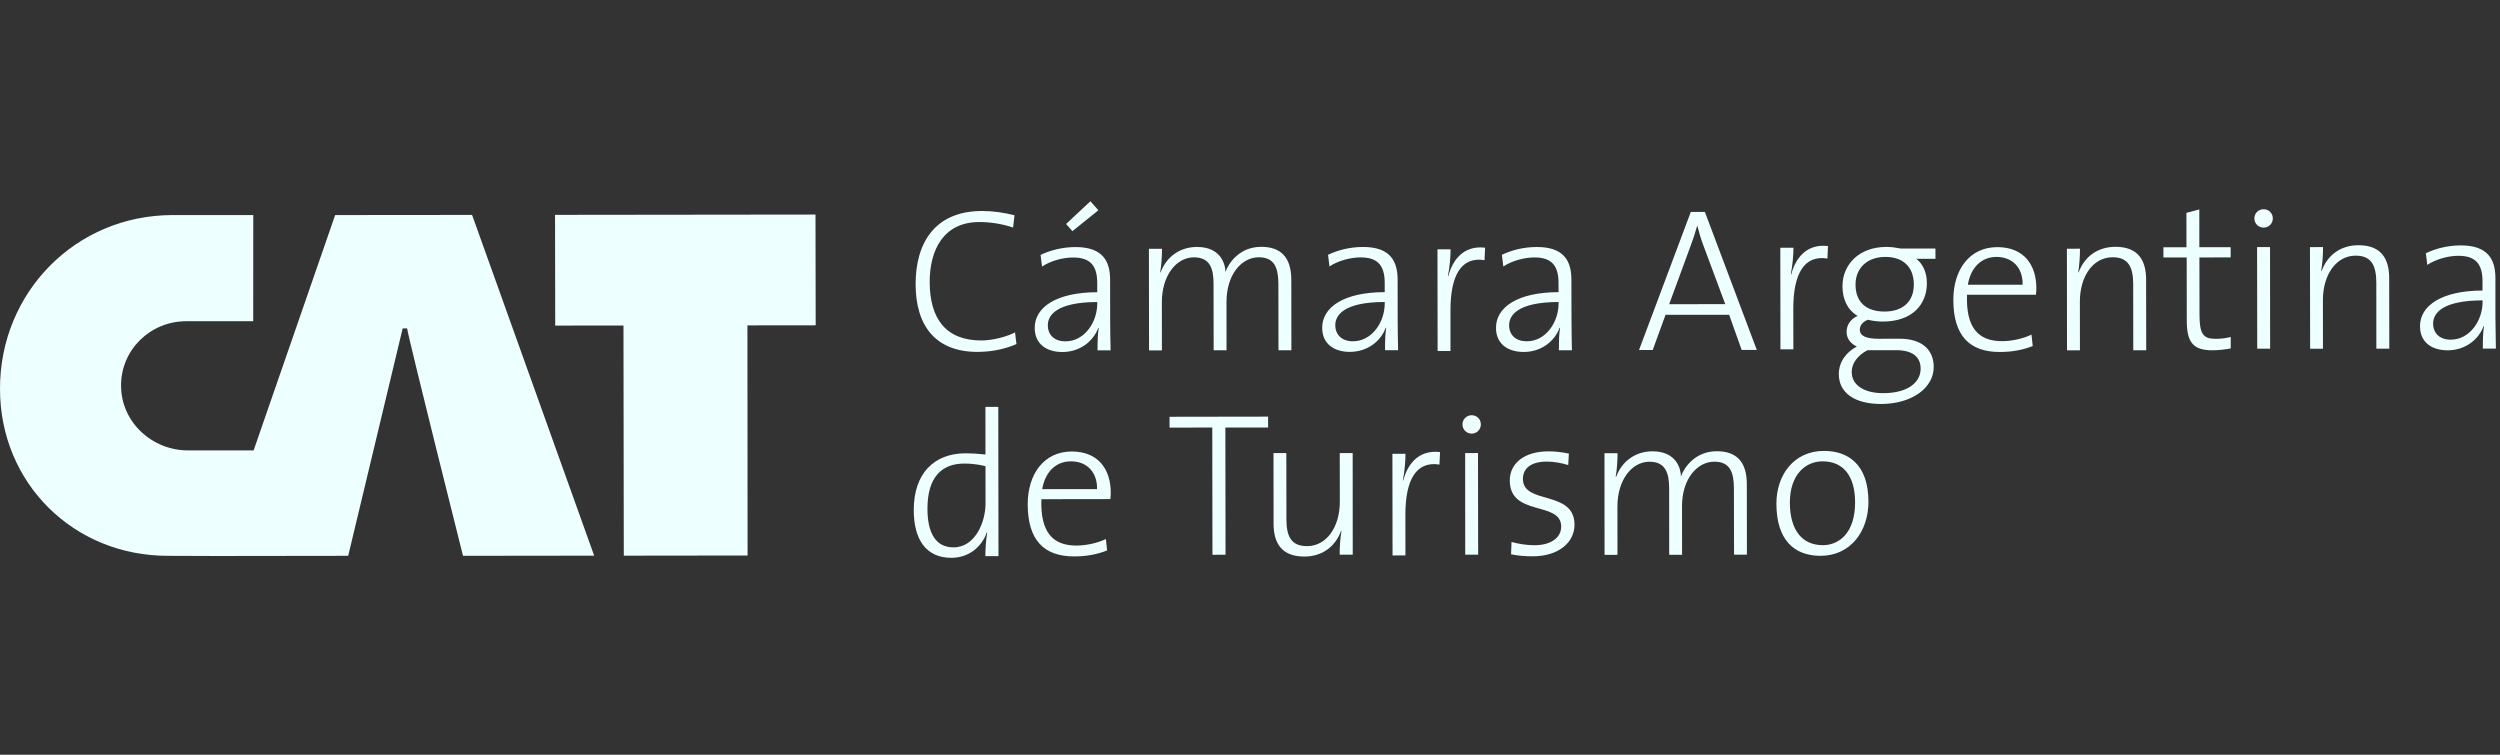 <svg xmlns="http://www.w3.org/2000/svg" width="159" height="48" viewBox="0 0 159 48">
  <rect x="0" y="0" width="159" height="48" fill="#333333" stroke="none"/>
  <g fill="#EFF" fill-rule="evenodd" transform="translate(0 12)">
    <path d="M21.316 1.678L16.13 16.645 11.969 16.645C9.675 16.655 7.699 14.843 7.699 12.53 7.689 10.244 9.563 8.429 11.848 8.429L16.104 8.429 16.108 1.678C14.333 1.678 12.704 1.674 10.976 1.678 4.812 1.683-.01 6.598-0 12.734-0 18.733 4.689 23.361 10.689 23.35 11.489 23.35 13.809 23.361 13.809 23.361L22.145 23.35 25.609 8.888 25.893 8.888C26.025 9.725 29.447 23.35 29.447 23.35L37.789 23.34 30.025 1.67 21.316 1.678zM35.301 1.665L35.312 8.707 39.653 8.703 39.673 23.34 47.546 23.33 47.536 8.694 51.877 8.689 51.866 1.646 35.301 1.665 35.301 1.665zM62.166 10.38C59.537 10.382 58.236 8.758 58.233 6.079 58.229 3.465 59.449 1.422 62.453 1.419 63.141 1.419 63.857 1.52 64.523 1.69L64.431 2.47C63.677 2.226 62.988 2.122 62.272 2.122 60.025 2.125 59.125 3.882 59.128 5.935 59.132 8.289 60.173 9.654 62.412 9.654 63.126 9.651 63.998 9.427 64.557 9.142L64.647 9.883C63.961 10.184 63.113 10.379 62.166 10.38M68.206 2.702L67.804 2.246 69.349.8 69.857 1.373 68.206 2.702zM69.784 7.21C67.199 7.215 66.639 8.048 66.642 8.685 66.642 9.321 67.082 9.71 67.76 9.71 68.982 9.71 69.787 8.487 69.784 7.301L69.784 7.21 69.784 7.21zM69.802 10.28C69.802 9.761 69.814 9.241 69.878 8.863L69.852 8.849C69.542 9.696 68.696 10.386 67.566 10.388 66.562 10.388 65.807 9.878 65.807 8.854 65.806 7.541 67.182 6.589 69.784 6.585L69.784 6.014C69.784 4.961 69.406 4.375 68.246 4.377 67.623 4.377 66.844 4.573 66.274 4.954L66.18 4.21C66.79 3.925 67.532 3.717 68.403 3.713 70.122 3.713 70.603 4.597 70.603 5.793L70.606 8.277C70.606 8.938 70.621 9.696 70.634 10.28L69.802 10.28 69.802 10.28zM81.311 10.278L81.305 6.079C81.304 5.037 81.059 4.362 80.056 4.362 78.988 4.363 78.003 5.43 78.006 7.212L78.007 10.278 77.188 10.279 77.182 6.068C77.182 5.147 77 4.366 75.935 4.366 74.803 4.367 73.892 5.538 73.894 7.217L73.897 10.286 73.079 10.286 73.071 3.824 73.904 3.824C73.905 4.264 73.865 4.903 73.787 5.318L73.811 5.334C74.176 4.342 75.033 3.706 76.128 3.706 77.663 3.703 77.937 4.834 77.937 5.3 78.155 4.69 78.859 3.7 80.211 3.698 81.422 3.698 82.123 4.322 82.127 5.792L82.132 10.278M88.068 7.207C85.483 7.207 84.924 8.04 84.924 8.679 84.928 9.315 85.367 9.706 86.047 9.706 87.268 9.701 88.072 8.478 88.068 7.295L88.068 7.207zM88.088 10.273C88.086 9.752 88.1 9.231 88.162 8.855L88.134 8.841C87.828 9.689 86.98 10.379 85.848 10.379 84.848 10.38 84.092 9.874 84.091 8.847 84.09 7.536 85.47 6.583 88.068 6.58L88.068 6.006C88.067 4.953 87.689 4.369 86.531 4.37 85.908 4.37 85.128 4.567 84.553 4.946L84.464 4.204C85.075 3.919 85.816 3.708 86.685 3.707 88.405 3.707 88.886 4.59 88.889 5.786L88.892 8.269C88.892 8.934 88.906 9.685 88.92 10.271L88.088 10.273 88.088 10.273zM94.416 4.545C92.947 4.31 92.246 5.495 92.25 7.746L92.25 10.322 91.433 10.322 91.423 3.858 92.257 3.858C92.257 4.31 92.206 4.975 92.088 5.546L92.116 5.558C92.362 4.599 93.037 3.585 94.452 3.753M99.126 7.207C96.54 7.211 95.979 8.043 95.98 8.683 95.98 9.319 96.42 9.707 97.1 9.706 98.322 9.706 99.126 8.483 99.126 7.299L99.126 7.207zM99.144 10.276C99.144 9.755 99.152 9.235 99.219 8.859L99.192 8.844C98.882 9.693 98.039 10.384 96.908 10.384 95.903 10.384 95.147 9.877 95.145 8.85 95.145 7.536 96.524 6.585 99.123 6.581L99.123 6.01C99.123 4.957 98.743 4.372 97.588 4.372 96.965 4.375 96.184 4.571 95.611 4.948L95.521 4.206C96.129 3.919 96.873 3.709 97.743 3.709 99.458 3.708 99.941 4.591 99.941 5.787L99.947 8.273C99.949 8.935 99.961 9.691 99.974 10.275L99.144 10.276 99.144 10.276zM108.34 3.623C108.175 3.195 108.069 2.806 107.951 2.364L107.938 2.364C107.823 2.782 107.695 3.181 107.537 3.599L106.16 7.347 109.726 7.343 108.34 3.623zM110.769 10.255L109.974 8.02 105.928 8.023 105.113 10.261 104.241 10.261 107.534 1.481 108.432 1.481 111.732 10.255 110.769 10.255 110.769 10.255zM116.224 4.442C114.752 4.209 114.053 5.394 114.053 7.643L114.059 10.219 113.236 10.219 113.228 3.758 114.064 3.755C114.064 4.209 114.008 4.874 113.894 5.446L113.921 5.459C114.168 4.499 114.842 3.482 116.259 3.648M119.909 4.34C118.712 4.342 118.011 5.087 118.011 6.102 118.012 7.215 118.692 7.816 119.861 7.815 120.992 7.815 121.72 7.203 121.72 6.095 121.718 4.992 121.05 4.339 119.909 4.34M120.592 10.271L118.773 10.272C118.174 10.586 117.768 11.082 117.768 11.655 117.772 12.551 118.641 13.007 119.774 13.005 121.272 13.005 122.156 12.363 122.152 11.442 122.152 10.699 121.632 10.271 120.592 10.271M119.632 13.693C118.008 13.693 116.952 13.022 116.949 11.796 116.949 10.966 117.472 10.367 118.094 10.041 117.687 9.846 117.443 9.523 117.443 9.107 117.443 8.676 117.685 8.299 118.142 8.091 117.493 7.702 117.182 7.036 117.182 6.195 117.179 4.84 118.228 3.707 119.96 3.704 120.3 3.704 120.559 3.744 120.898 3.807L123.093 3.805 123.096 4.458 121.874 4.459C122.288 4.768 122.548 5.329 122.55 6.003 122.552 7.368 121.616 8.451 119.743 8.452 119.416 8.452 119.041 8.399 118.795 8.335 118.444 8.481 118.284 8.713 118.284 8.962 118.284 9.364 118.679 9.546 119.485 9.546L120.816 9.543C122.216 9.54 122.984 10.231 122.984 11.337 122.987 12.689 121.569 13.692 119.632 13.693M126.974 4.34C126.01 4.34 125.332 5.031 125.155 6.11L128.638 6.107C128.664 5.066 128.024 4.339 126.974 4.34M129.486 6.745L125.102 6.747C125.027 8.842 125.822 9.7 127.331 9.698 128.005 9.698 128.733 9.514 129.202 9.28L129.282 10.007C128.697 10.243 127.993 10.386 127.188 10.386 125.262 10.391 124.235 9.35 124.232 7.072 124.23 5.15 125.266 3.719 127.025 3.717 128.781 3.717 129.511 4.923 129.511 6.316 129.511 6.405 129.511 6.559 129.486 6.745M135.676 10.278L135.671 6.076C135.671 5 135.371 4.359 134.357 4.361 133.132 4.362 132.278 5.558 132.28 7.185L132.284 10.281 131.462 10.282 131.455 3.818 132.287 3.817C132.287 4.26 132.25 4.91 132.174 5.314L132.199 5.327C132.562 4.339 133.394 3.699 134.543 3.697 136.034 3.695 136.491 4.619 136.492 5.778L136.499 10.277M140.693 10.278C139.434 10.278 139.082 9.706 139.079 8.406L139.074 4.375 137.594 4.375 137.594 3.726 139.059 3.725 139.056 1.538 139.877 1.319 139.878 3.721 141.869 3.721 141.869 4.37 139.883 4.375 139.888 8.002C139.889 9.235 140.108 9.55 140.917 9.55 141.253 9.55 141.594 9.508 141.875 9.43L141.875 10.158C141.542 10.226 141.098 10.277 140.693 10.278M143.559 10.175L143.551 3.712 144.374 3.712 144.38 10.175 143.559 10.175zM143.965 2.476C143.64 2.476 143.378 2.219 143.378 1.892 143.376 1.564 143.638 1.307 143.965 1.306 144.288 1.306 144.55 1.553 144.551 1.892 144.551 2.218 144.293 2.476 143.965 2.476L143.965 2.476zM151.136 10.175L151.133 5.974C151.129 4.895 150.829 4.259 149.816 4.259 148.593 4.261 147.736 5.458 147.737 7.084L147.74 10.178 146.924 10.18 146.914 3.717 147.745 3.714C147.745 4.159 147.708 4.808 147.629 5.211L147.66 5.226C148.023 4.235 148.853 3.596 150.001 3.596 151.492 3.592 151.949 4.518 151.952 5.675L151.959 10.175M157.893 7.104C155.299 7.106 154.746 7.941 154.746 8.577 154.749 9.215 155.186 9.605 155.866 9.603 157.086 9.603 157.893 8.378 157.893 7.196L157.893 7.104zM157.907 10.172C157.907 9.653 157.918 9.134 157.982 8.758L157.956 8.742C157.647 9.589 156.798 10.277 155.672 10.28 154.665 10.28 153.912 9.772 153.912 8.747 153.912 7.435 155.291 6.484 157.888 6.478L157.888 5.907C157.886 4.855 157.512 4.269 156.354 4.269 155.73 4.269 154.945 4.469 154.375 4.847L154.285 4.106C154.893 3.816 155.639 3.609 156.506 3.607 158.223 3.607 158.707 4.489 158.708 5.685L158.708 8.169C158.714 8.834 158.726 9.589 158.738 10.172L157.907 10.172 157.907 10.172zM62.678 17.648C62.207 17.53 61.752 17.482 61.323 17.482 59.907 17.486 58.985 18.328 58.986 20.357 58.986 21.892 59.508 22.813 60.64 22.813 62.033 22.813 62.681 21.186 62.679 20.028L62.678 17.648zM62.669 23.37C62.669 22.958 62.707 22.291 62.787 21.886L62.758 21.872C62.41 22.851 61.551 23.475 60.511 23.477 58.899 23.477 58.115 22.322 58.115 20.437 58.114 18.094 59.423 16.834 61.403 16.83 61.803 16.83 62.205 16.855 62.675 16.907L62.673 13.879 63.491 13.876 63.503 23.37 62.669 23.37 62.669 23.37zM68.104 17.341C67.142 17.343 66.465 18.03 66.285 19.111L69.772 19.108C69.797 18.068 69.158 17.337 68.104 17.341M70.618 19.742L66.233 19.749C66.158 21.843 66.951 22.699 68.462 22.699 69.136 22.696 69.864 22.513 70.334 22.282L70.412 23.007C69.826 23.245 69.126 23.388 68.32 23.388 66.394 23.391 65.366 22.351 65.363 20.077 65.359 18.152 66.398 16.719 68.155 16.715 69.91 16.713 70.641 17.921 70.643 19.314 70.643 19.407 70.643 19.561 70.618 19.742"/>
    <polyline points="77.933 15.191 77.944 23.281 77.112 23.284 77.101 15.191 74.384 15.196 74.383 14.507 80.651 14.497 80.651 15.19"/>
    <path d="M85.202 23.278C85.202 22.835 85.239 22.182 85.317 21.781L85.292 21.766C84.929 22.76 84.098 23.397 82.952 23.397 81.458 23.397 81.002 22.475 81 21.316L80.994 16.817 81.811 16.817 81.816 21.021C81.816 22.099 82.106 22.734 83.133 22.734 84.356 22.734 85.214 21.532 85.213 19.907L85.208 16.814 86.03 16.813 86.034 23.275M91.549 17.546C90.081 17.314 89.379 18.498 89.383 20.744L89.385 23.324 88.566 23.326 88.557 16.862 89.389 16.859C89.389 17.314 89.335 17.978 89.221 18.551L89.247 18.562C89.493 17.6 90.166 16.586 91.587 16.75M93.188 23.278L93.184 16.816 94 16.812 94.011 23.278 93.188 23.278zM93.6 15.578C93.272 15.578 93.012 15.318 93.012 14.995 93.012 14.669 93.272 14.408 93.597 14.408 93.921 14.408 94.182 14.653 94.182 14.991 94.182 15.318 93.924 15.578 93.6 15.578L93.6 15.578zM97.488 23.381C96.992 23.381 96.497 23.34 96.104 23.252L96.133 22.469C96.55 22.586 97.082 22.677 97.59 22.677 98.59 22.677 99.292 22.231 99.292 21.491 99.29 19.84 96.025 20.884 96.022 18.558 96.022 17.502 96.895 16.707 98.494 16.706 98.894 16.706 99.362 16.757 99.781 16.849L99.739 17.577C99.314 17.445 98.831 17.357 98.376 17.357 97.375 17.357 96.854 17.788 96.858 18.463 96.858 20.126 100.138 19.137 100.138 21.374 100.138 22.482 99.152 23.377 97.488 23.381M110.285 23.278L110.277 19.078C110.275 18.036 110.029 17.36 109.027 17.363 107.96 17.363 106.972 18.43 106.976 20.214L106.98 23.284 106.16 23.284 106.158 19.072C106.154 18.15 105.971 17.366 104.905 17.366 103.774 17.367 102.864 18.542 102.868 20.218L102.871 23.287 102.05 23.29 102.044 16.823 102.876 16.823C102.876 17.265 102.837 17.902 102.757 18.322L102.785 18.333C103.148 17.342 104.005 16.704 105.098 16.704 106.632 16.702 106.907 17.833 106.907 18.301 107.131 17.694 107.832 16.702 109.183 16.699 110.392 16.695 111.098 17.321 111.098 18.792L111.103 23.278M115.916 17.341C114.846 17.341 113.834 18.163 113.835 19.973 113.84 21.686 114.594 22.674 115.934 22.674 117 22.671 117.988 21.852 117.984 19.954 117.984 18.326 117.279 17.341 115.916 17.341M115.792 23.35C114.076 23.354 112.981 22.3 112.98 20.038 112.977 18.23 114.07 16.68 116.003 16.678 117.515 16.675 118.829 17.509 118.833 19.911 118.833 21.798 117.688 23.347 115.792 23.35"/>
  </g>
</svg>
